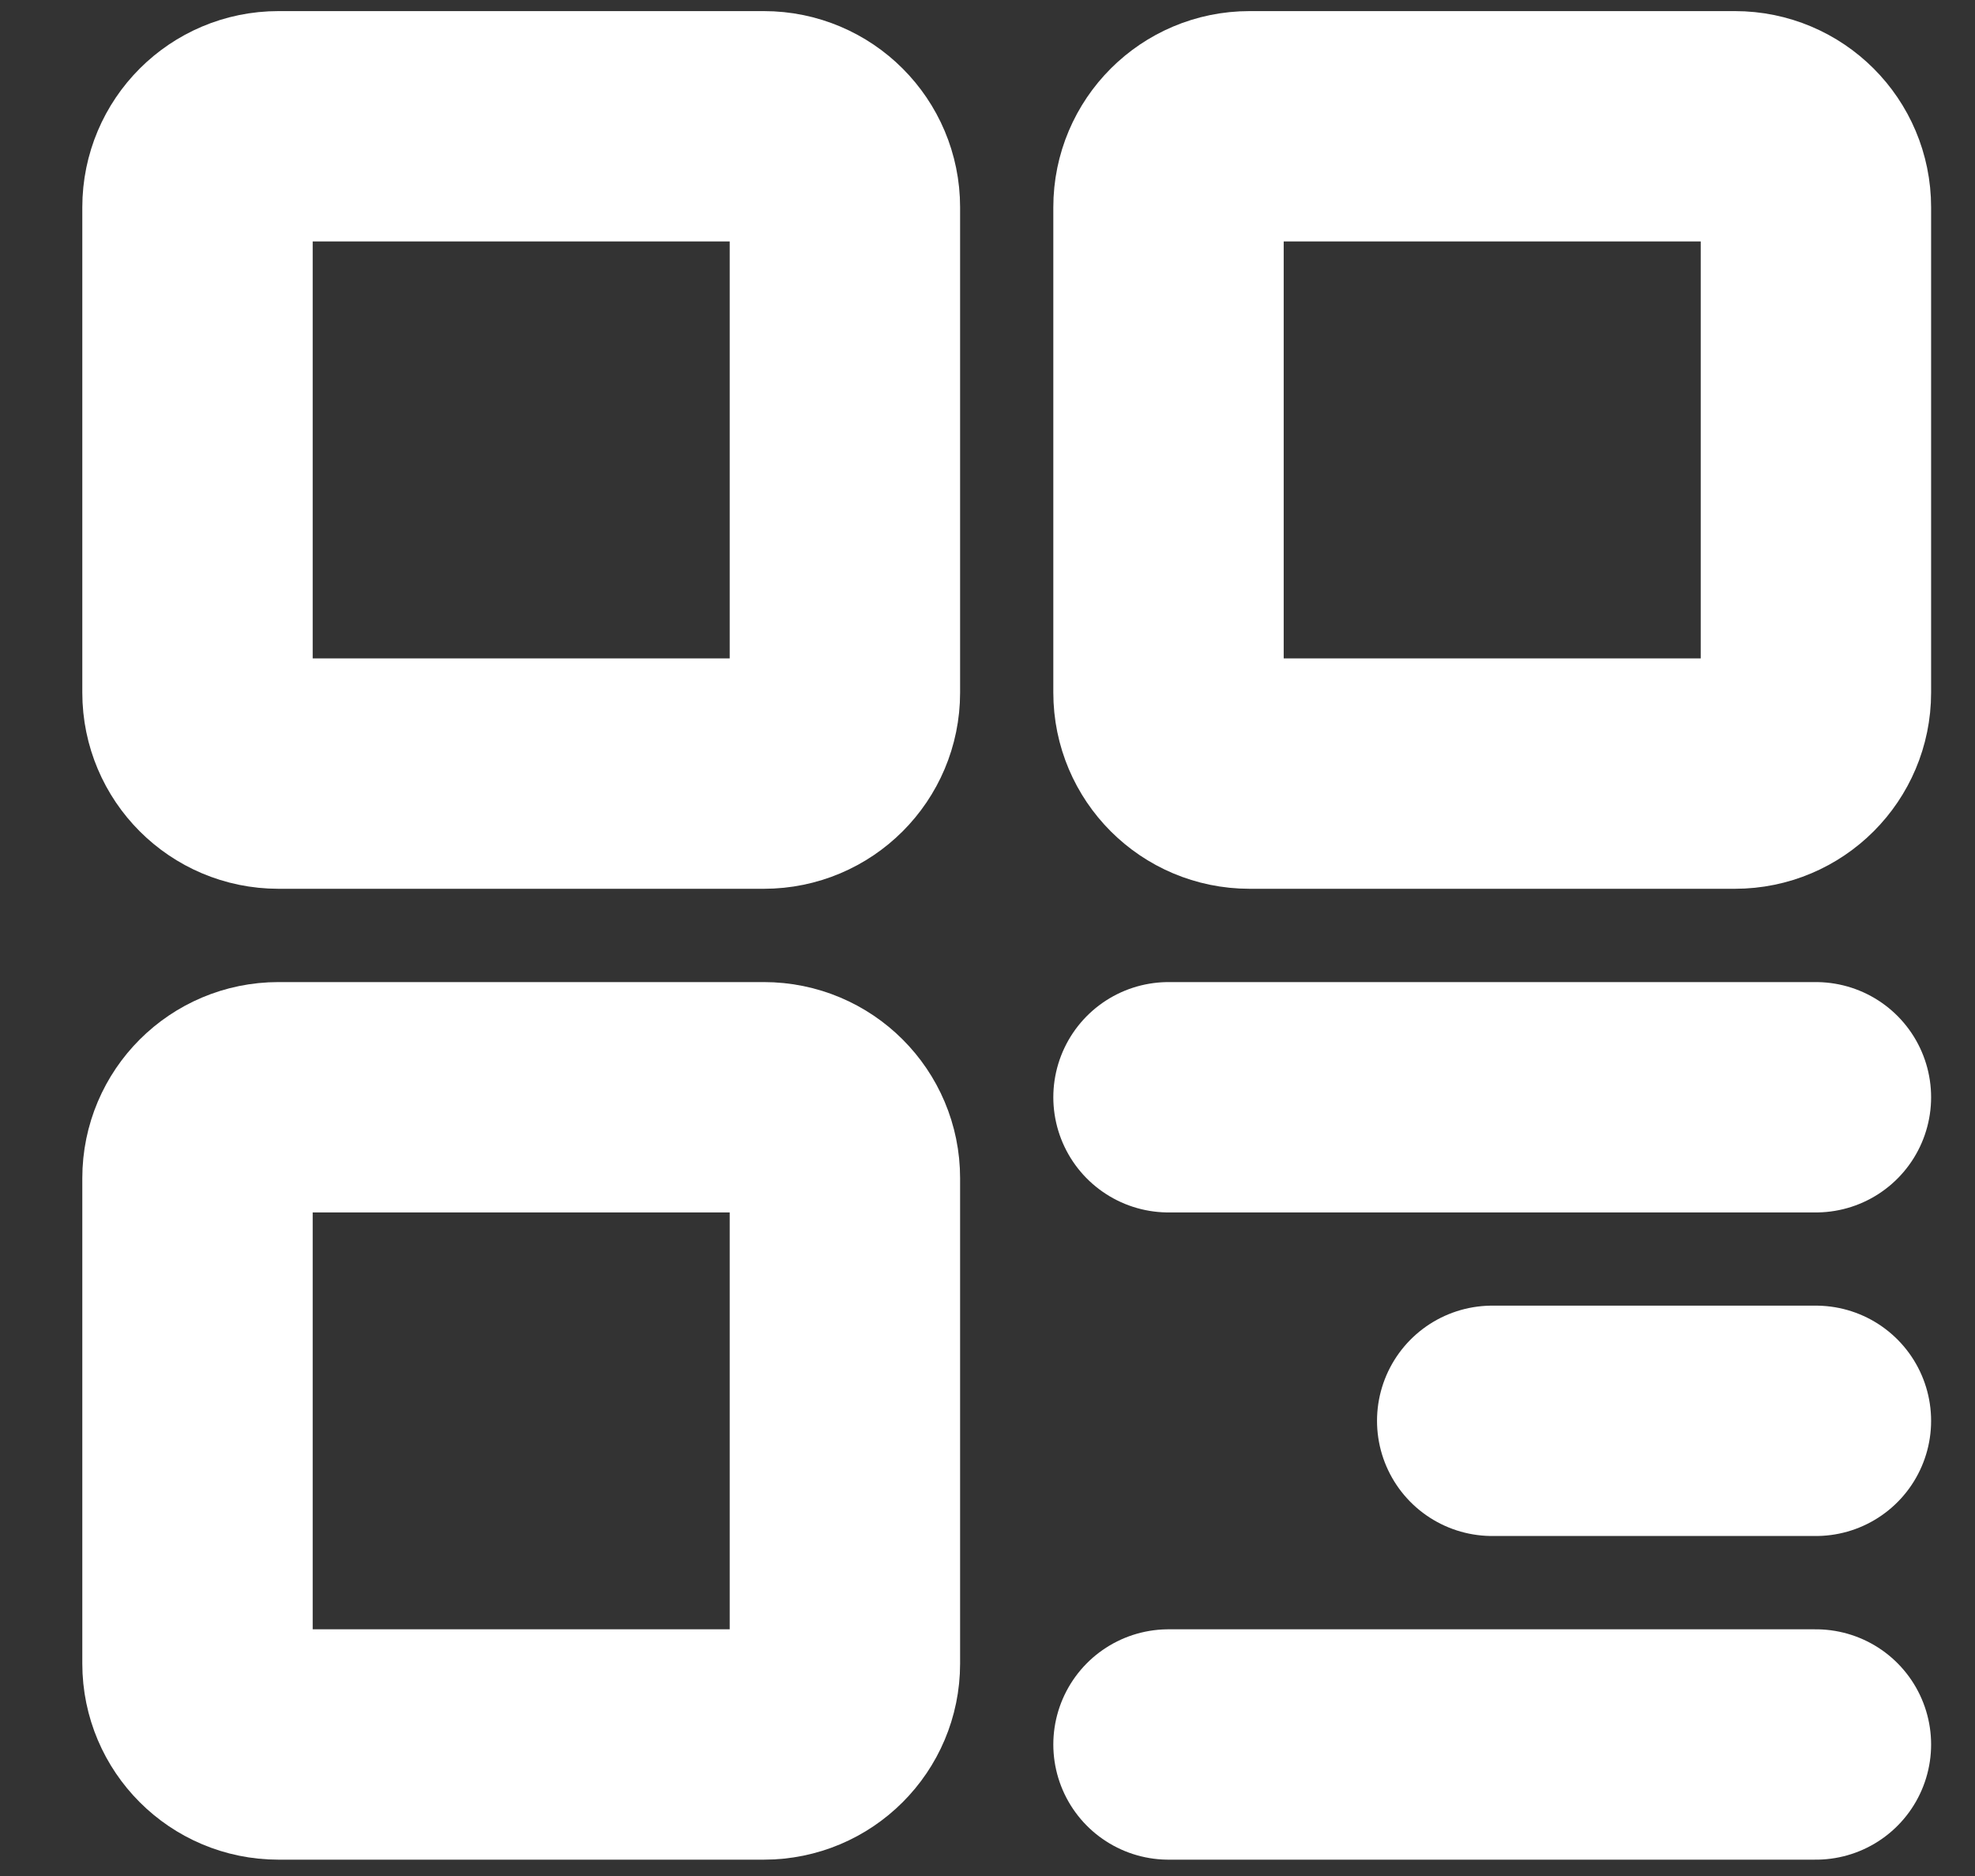 <svg width="20" height="19" viewBox="0 0 20 19" fill="none" xmlns="http://www.w3.org/2000/svg">
    <rect x="0" y="0" width="20" height="19" fill="#333333" stroke="none"/>
    <path d="M7.736 1.279H2.819C2.367 1.279 2 1.646 2 2.099V7.015C2 7.468 2.367 7.835 2.819 7.835H7.736C8.189 7.835 8.556 7.468 8.556 7.015V2.099C8.556 1.646 8.189 1.279 7.736 1.279Z" stroke="white" stroke-width="2.333" stroke-linejoin="round"/>
    <path d="M7.736 11.113H2.819C2.367 11.113 2 11.479 2 11.932V16.849C2 17.301 2.367 17.668 2.819 17.668H7.736C8.189 17.668 8.556 17.301 8.556 16.849V11.932C8.556 11.479 8.189 11.113 7.736 11.113Z" stroke="white" stroke-width="2.333" stroke-linejoin="round"/>
    <path d="M17.569 1.279H12.653C12.2 1.279 11.833 1.646 11.833 2.099V7.015C11.833 7.468 12.2 7.835 12.653 7.835H17.569C18.022 7.835 18.389 7.468 18.389 7.015V2.099C18.389 1.646 18.022 1.279 17.569 1.279Z" stroke="white" stroke-width="2.333" stroke-linejoin="round"/>
    <path d="M11.833 11.113H18.389" stroke="white" stroke-width="2.333" stroke-linecap="round" stroke-linejoin="round"/>
    <path d="M15.111 14.39H18.389" stroke="white" stroke-width="2.333" stroke-linecap="round" stroke-linejoin="round"/>
    <path d="M11.833 17.668H18.389" stroke="white" stroke-width="2.333" stroke-linecap="round" stroke-linejoin="round"/>
    </svg>
    